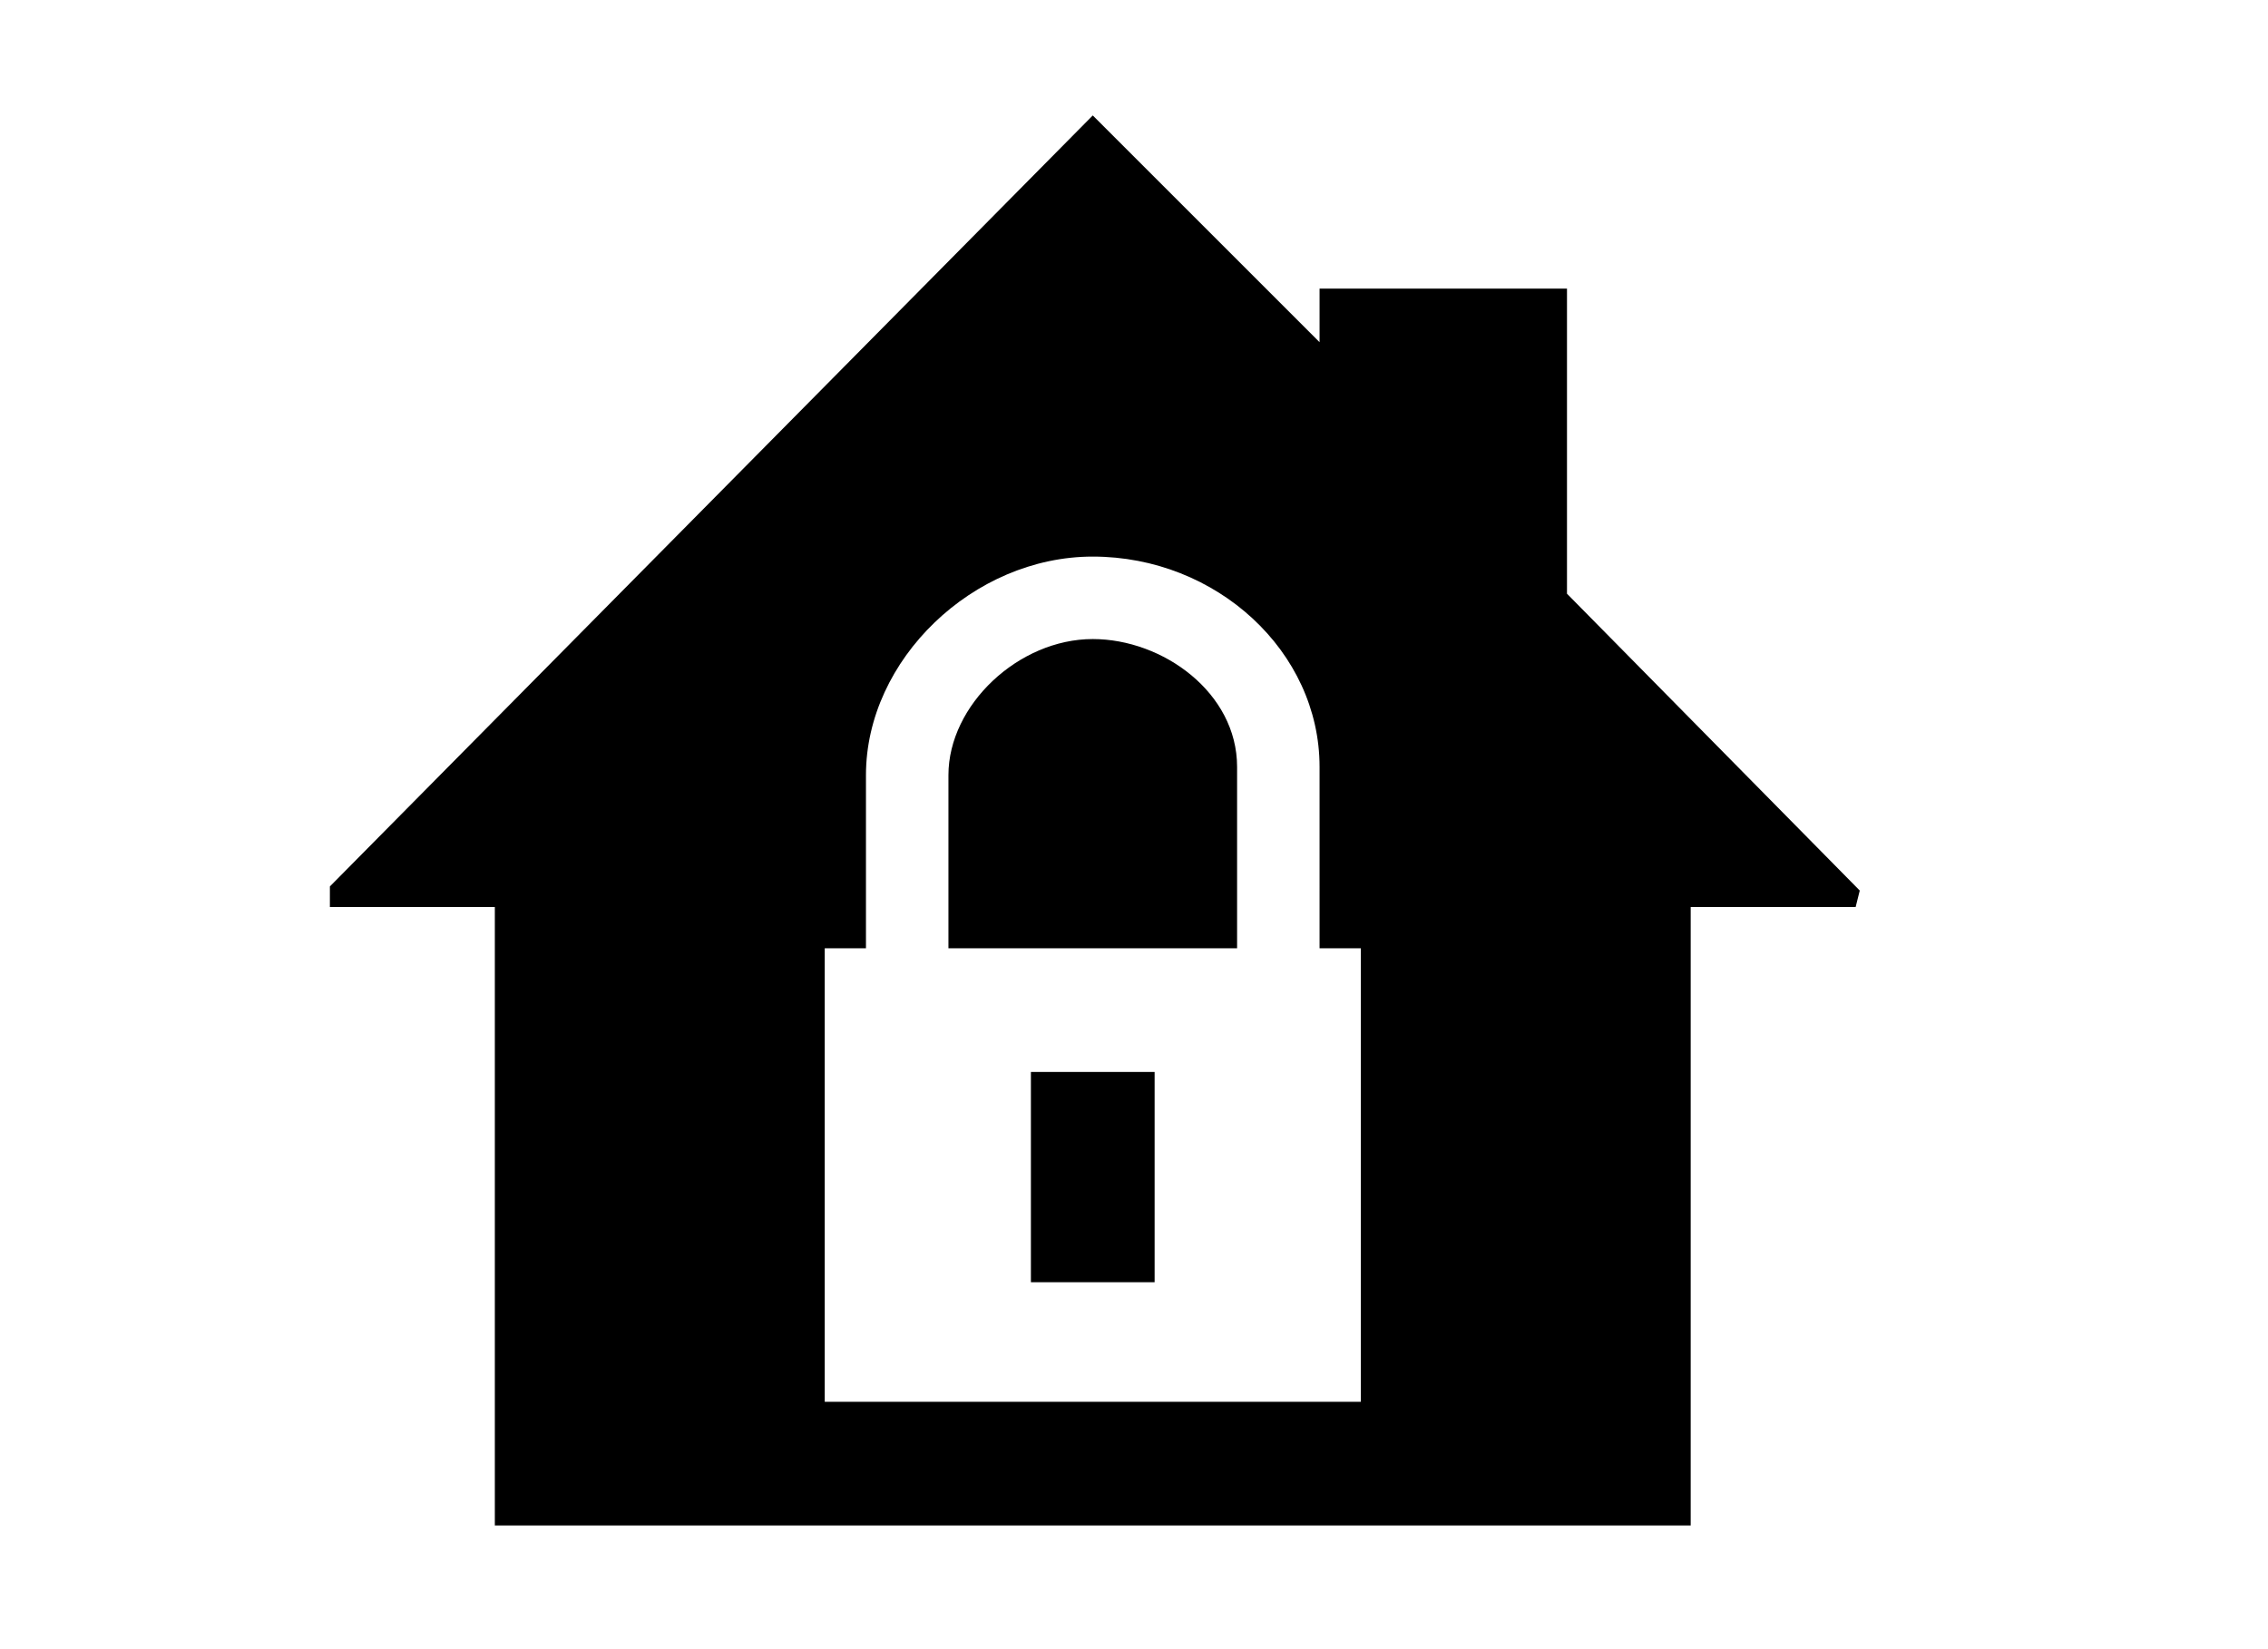<?xml version="1.0" encoding="utf-8"?>
<!-- Generator: Adobe Illustrator 18.0.0, SVG Export Plug-In . SVG Version: 6.00 Build 0)  -->
<!DOCTYPE svg PUBLIC "-//W3C//DTD SVG 1.1//EN" "http://www.w3.org/Graphics/SVG/1.1/DTD/svg11.dtd">
<svg version="1.1" id="Layer_1" xmlns="http://www.w3.org/2000/svg" xmlns:xlink="http://www.w3.org/1999/xlink" x="0px" y="0px" viewBox="0 0 55 40" enable-background="new 0 0 55 40" xml:space="preserve">
  <g>
  	<path d="M38,14.4V7h-6v1.3l-5.5-5.5L8,21.5V22h4v15h29V22h4l0.1-0.4L38,14.4z M33,34H20V23h1v-4.2c0-2.8,2.6-5.3,5.5-5.3 c3,0,5.5,2.3,5.5,5.1V23h1V34z"/>
  	<path d="M26.5,15.5c-1.8,0-3.5,1.6-3.5,3.3V23h7v-4.4C30,16.8,28.2,15.5,26.5,15.5z"/>
  </g>
  <rect x="25" y="26" width="3" height="5.1"/>
</svg>
